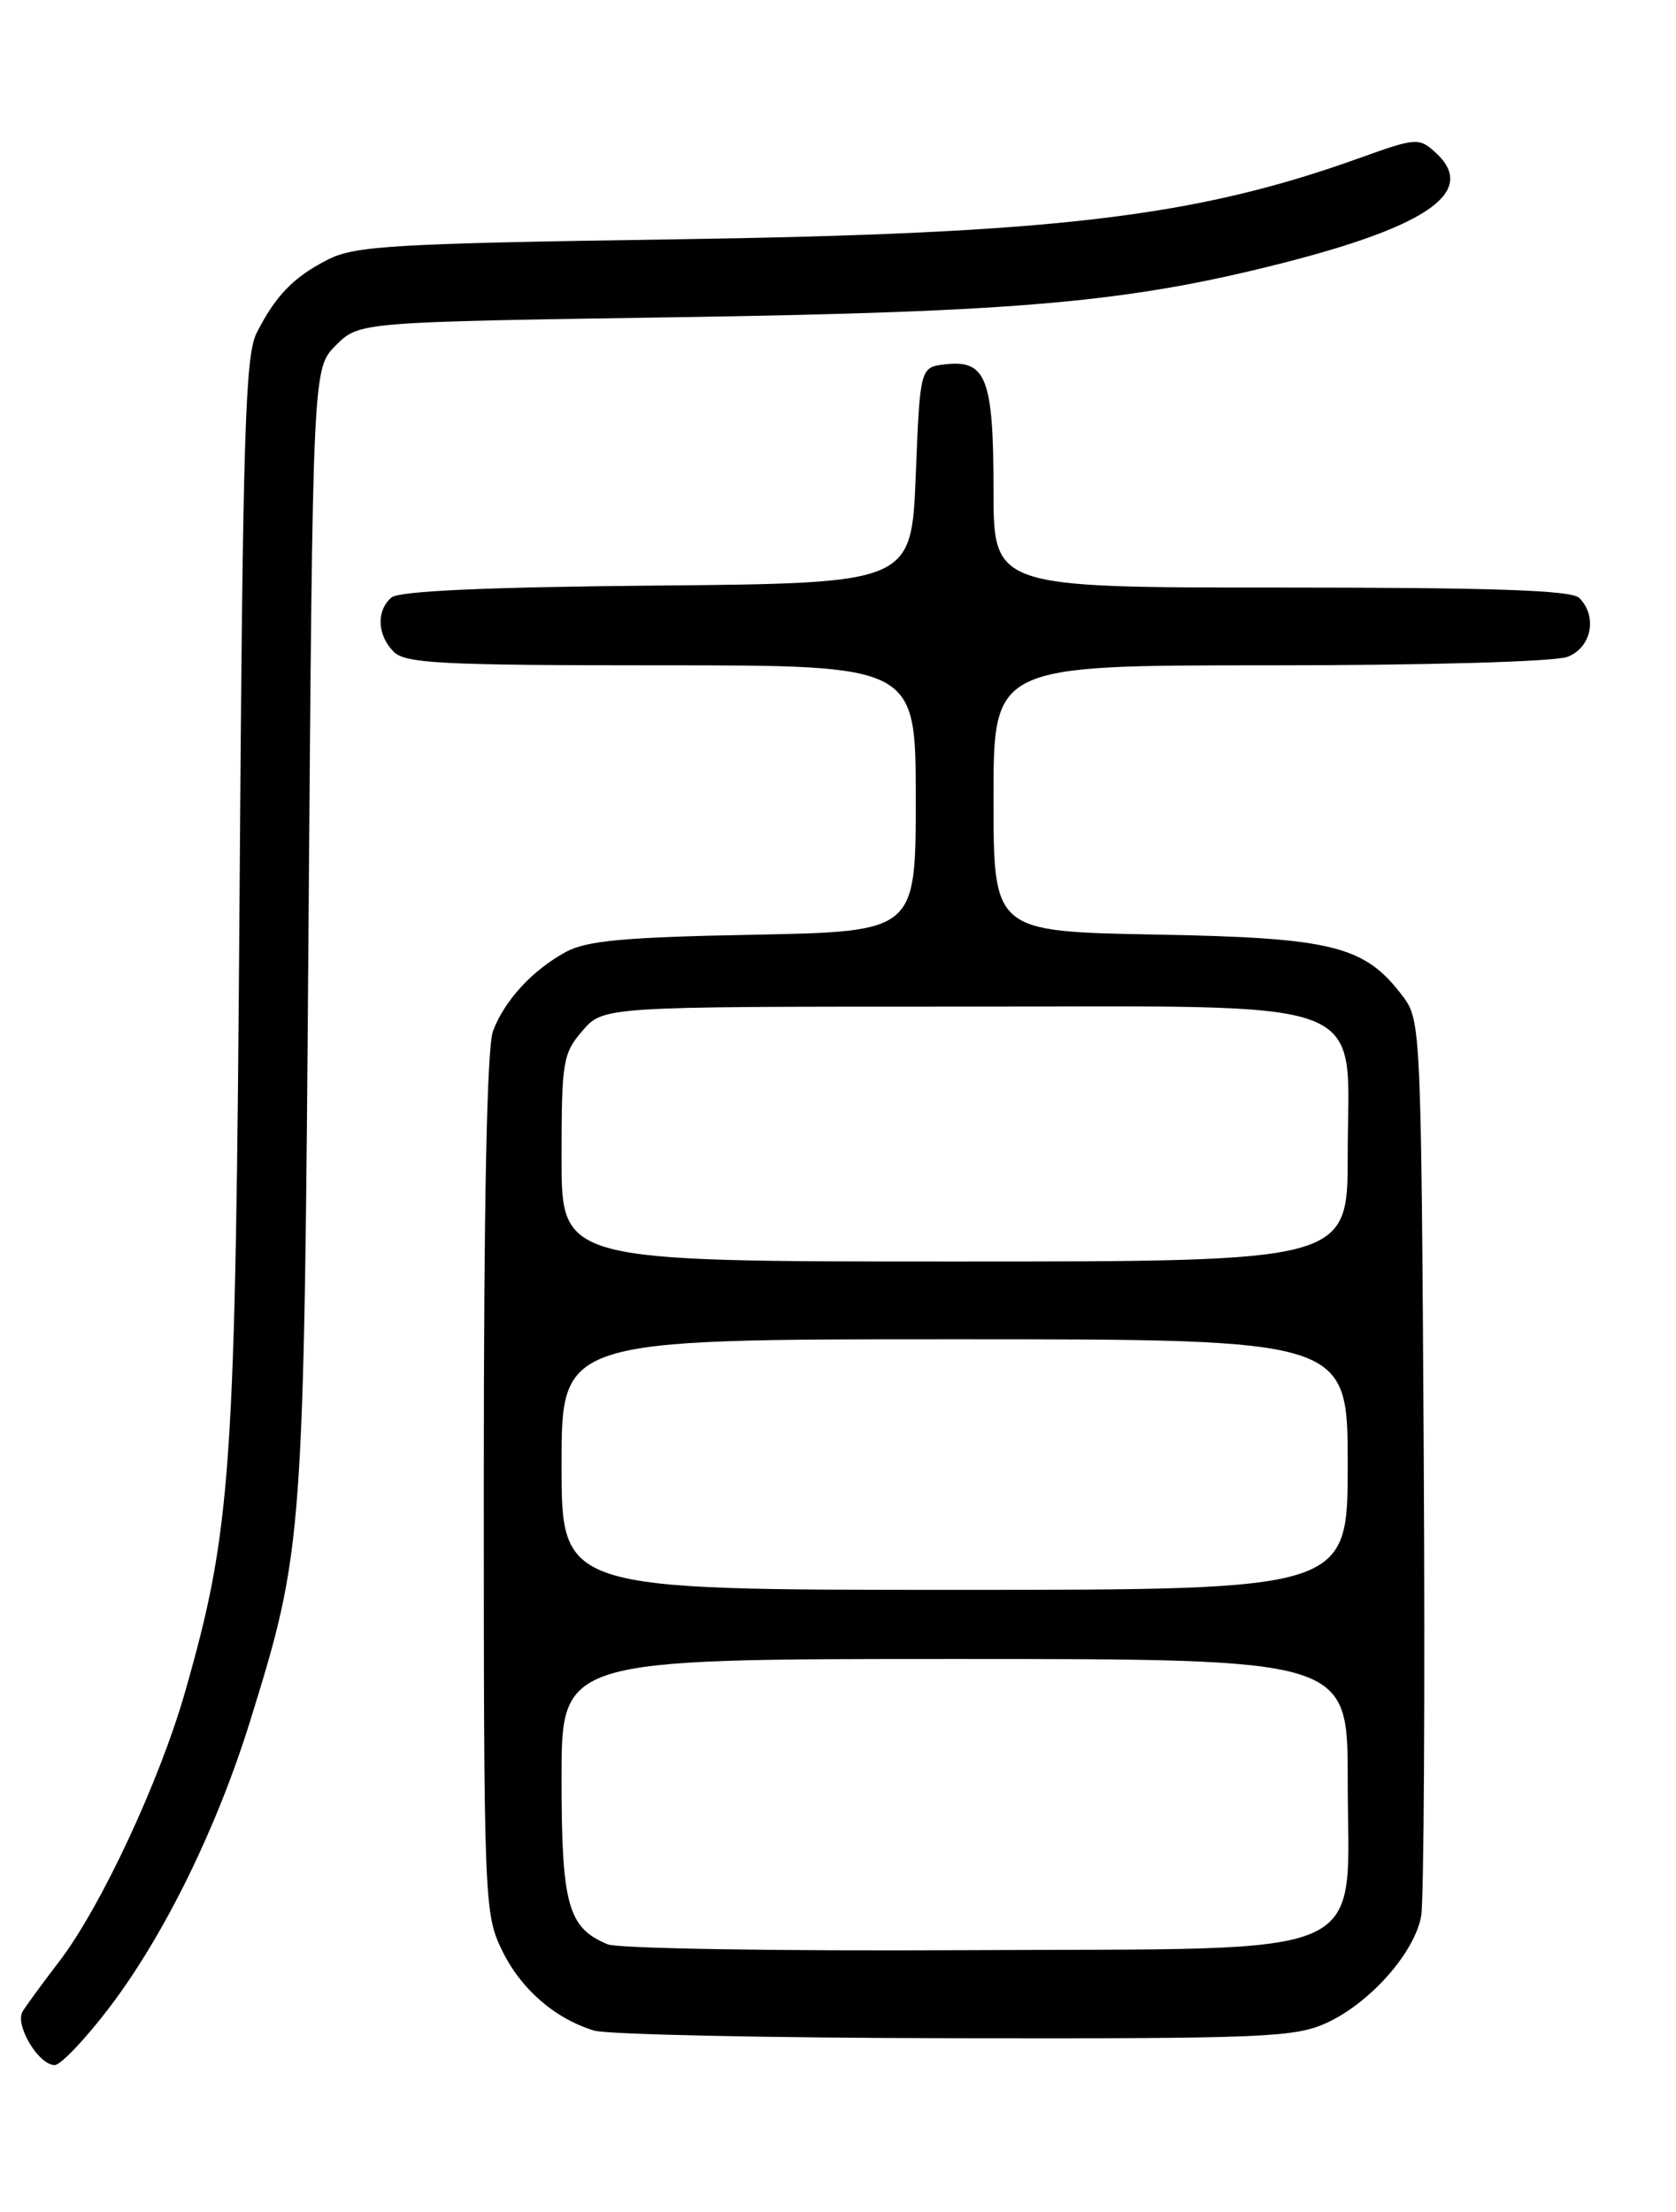 <?xml version="1.0" encoding="UTF-8" standalone="no"?>
<!DOCTYPE svg PUBLIC "-//W3C//DTD SVG 1.1//EN" "http://www.w3.org/Graphics/SVG/1.1/DTD/svg11.dtd" >
<svg xmlns="http://www.w3.org/2000/svg" xmlns:xlink="http://www.w3.org/1999/xlink" version="1.1" viewBox="0 0 194 256">
 <g >
 <path fill="currentColor"
d=" M 12.73 232.25 C 19.07 223.88 25.16 211.46 29.01 199.00 C 35.11 179.30 35.18 178.37 35.71 107.58 C 36.20 42.65 36.20 42.65 38.88 39.96 C 41.57 37.27 41.57 37.27 78.54 36.71 C 118.11 36.10 130.59 34.98 148.29 30.49 C 165.52 26.11 171.08 22.10 166.13 17.62 C 164.25 15.92 163.90 15.94 157.34 18.30 C 138.30 25.13 122.16 27.04 78.00 27.70 C 45.74 28.18 41.09 28.45 38.00 30.02 C 34.00 32.04 31.90 34.20 29.70 38.55 C 28.38 41.16 28.10 50.33 27.73 103.55 C 27.26 170.48 26.82 176.89 21.43 195.79 C 18.48 206.12 11.67 220.72 6.86 227.00 C 4.96 229.47 3.06 232.08 2.62 232.79 C 1.68 234.33 4.46 239.00 6.33 239.00 C 7.03 239.00 9.91 235.96 12.73 232.25 Z  M 153.51 234.14 C 158.56 231.84 163.72 226.03 164.50 221.77 C 164.82 219.97 164.96 195.92 164.80 168.32 C 164.51 119.48 164.45 118.07 162.44 115.39 C 158.01 109.45 154.36 108.53 133.75 108.16 C 115.00 107.81 115.00 107.81 115.00 92.41 C 115.00 77.00 115.00 77.00 146.93 77.00 C 165.26 77.00 179.96 76.58 181.43 76.02 C 184.22 74.96 184.95 71.35 182.80 69.20 C 181.91 68.31 172.87 68.00 148.30 68.00 C 115.00 68.00 115.00 68.00 115.00 56.69 C 115.00 43.83 114.16 41.63 109.45 42.16 C 106.50 42.50 106.50 42.50 106.00 55.00 C 105.50 67.50 105.50 67.50 76.08 67.77 C 56.42 67.94 46.23 68.40 45.33 69.14 C 43.54 70.63 43.65 73.51 45.57 75.43 C 46.93 76.79 51.15 77.00 76.57 77.00 C 106.00 77.00 106.00 77.00 106.00 92.41 C 106.00 107.81 106.00 107.81 87.25 108.18 C 72.28 108.46 67.89 108.87 65.50 110.17 C 61.62 112.29 58.41 115.77 57.07 119.32 C 56.36 121.17 56.00 139.03 56.00 171.75 C 56.00 220.01 56.06 221.49 58.09 225.68 C 60.27 230.19 64.22 233.63 68.79 235.01 C 70.28 235.46 89.05 235.86 110.50 235.89 C 146.17 235.95 149.84 235.80 153.51 234.14 Z  M 70.36 225.03 C 65.73 223.12 65.00 220.49 65.00 205.78 C 65.00 192.00 65.00 192.00 110.50 192.00 C 156.00 192.00 156.00 192.00 156.00 205.94 C 156.00 227.21 159.93 225.45 111.84 225.70 C 90.20 225.82 71.54 225.51 70.36 225.03 Z  M 65.00 169.50 C 65.00 155.00 65.00 155.00 110.50 155.00 C 156.00 155.00 156.00 155.00 156.00 169.50 C 156.00 184.00 156.00 184.00 110.50 184.00 C 65.00 184.00 65.00 184.00 65.00 169.50 Z  M 65.00 134.06 C 65.00 122.87 65.15 121.93 67.41 119.31 C 69.83 116.50 69.83 116.50 110.33 116.50 C 160.04 116.50 156.00 114.98 156.00 133.67 C 156.00 146.00 156.00 146.00 110.50 146.00 C 65.00 146.00 65.00 146.00 65.00 134.06 Z "/>
</g>
</svg>
